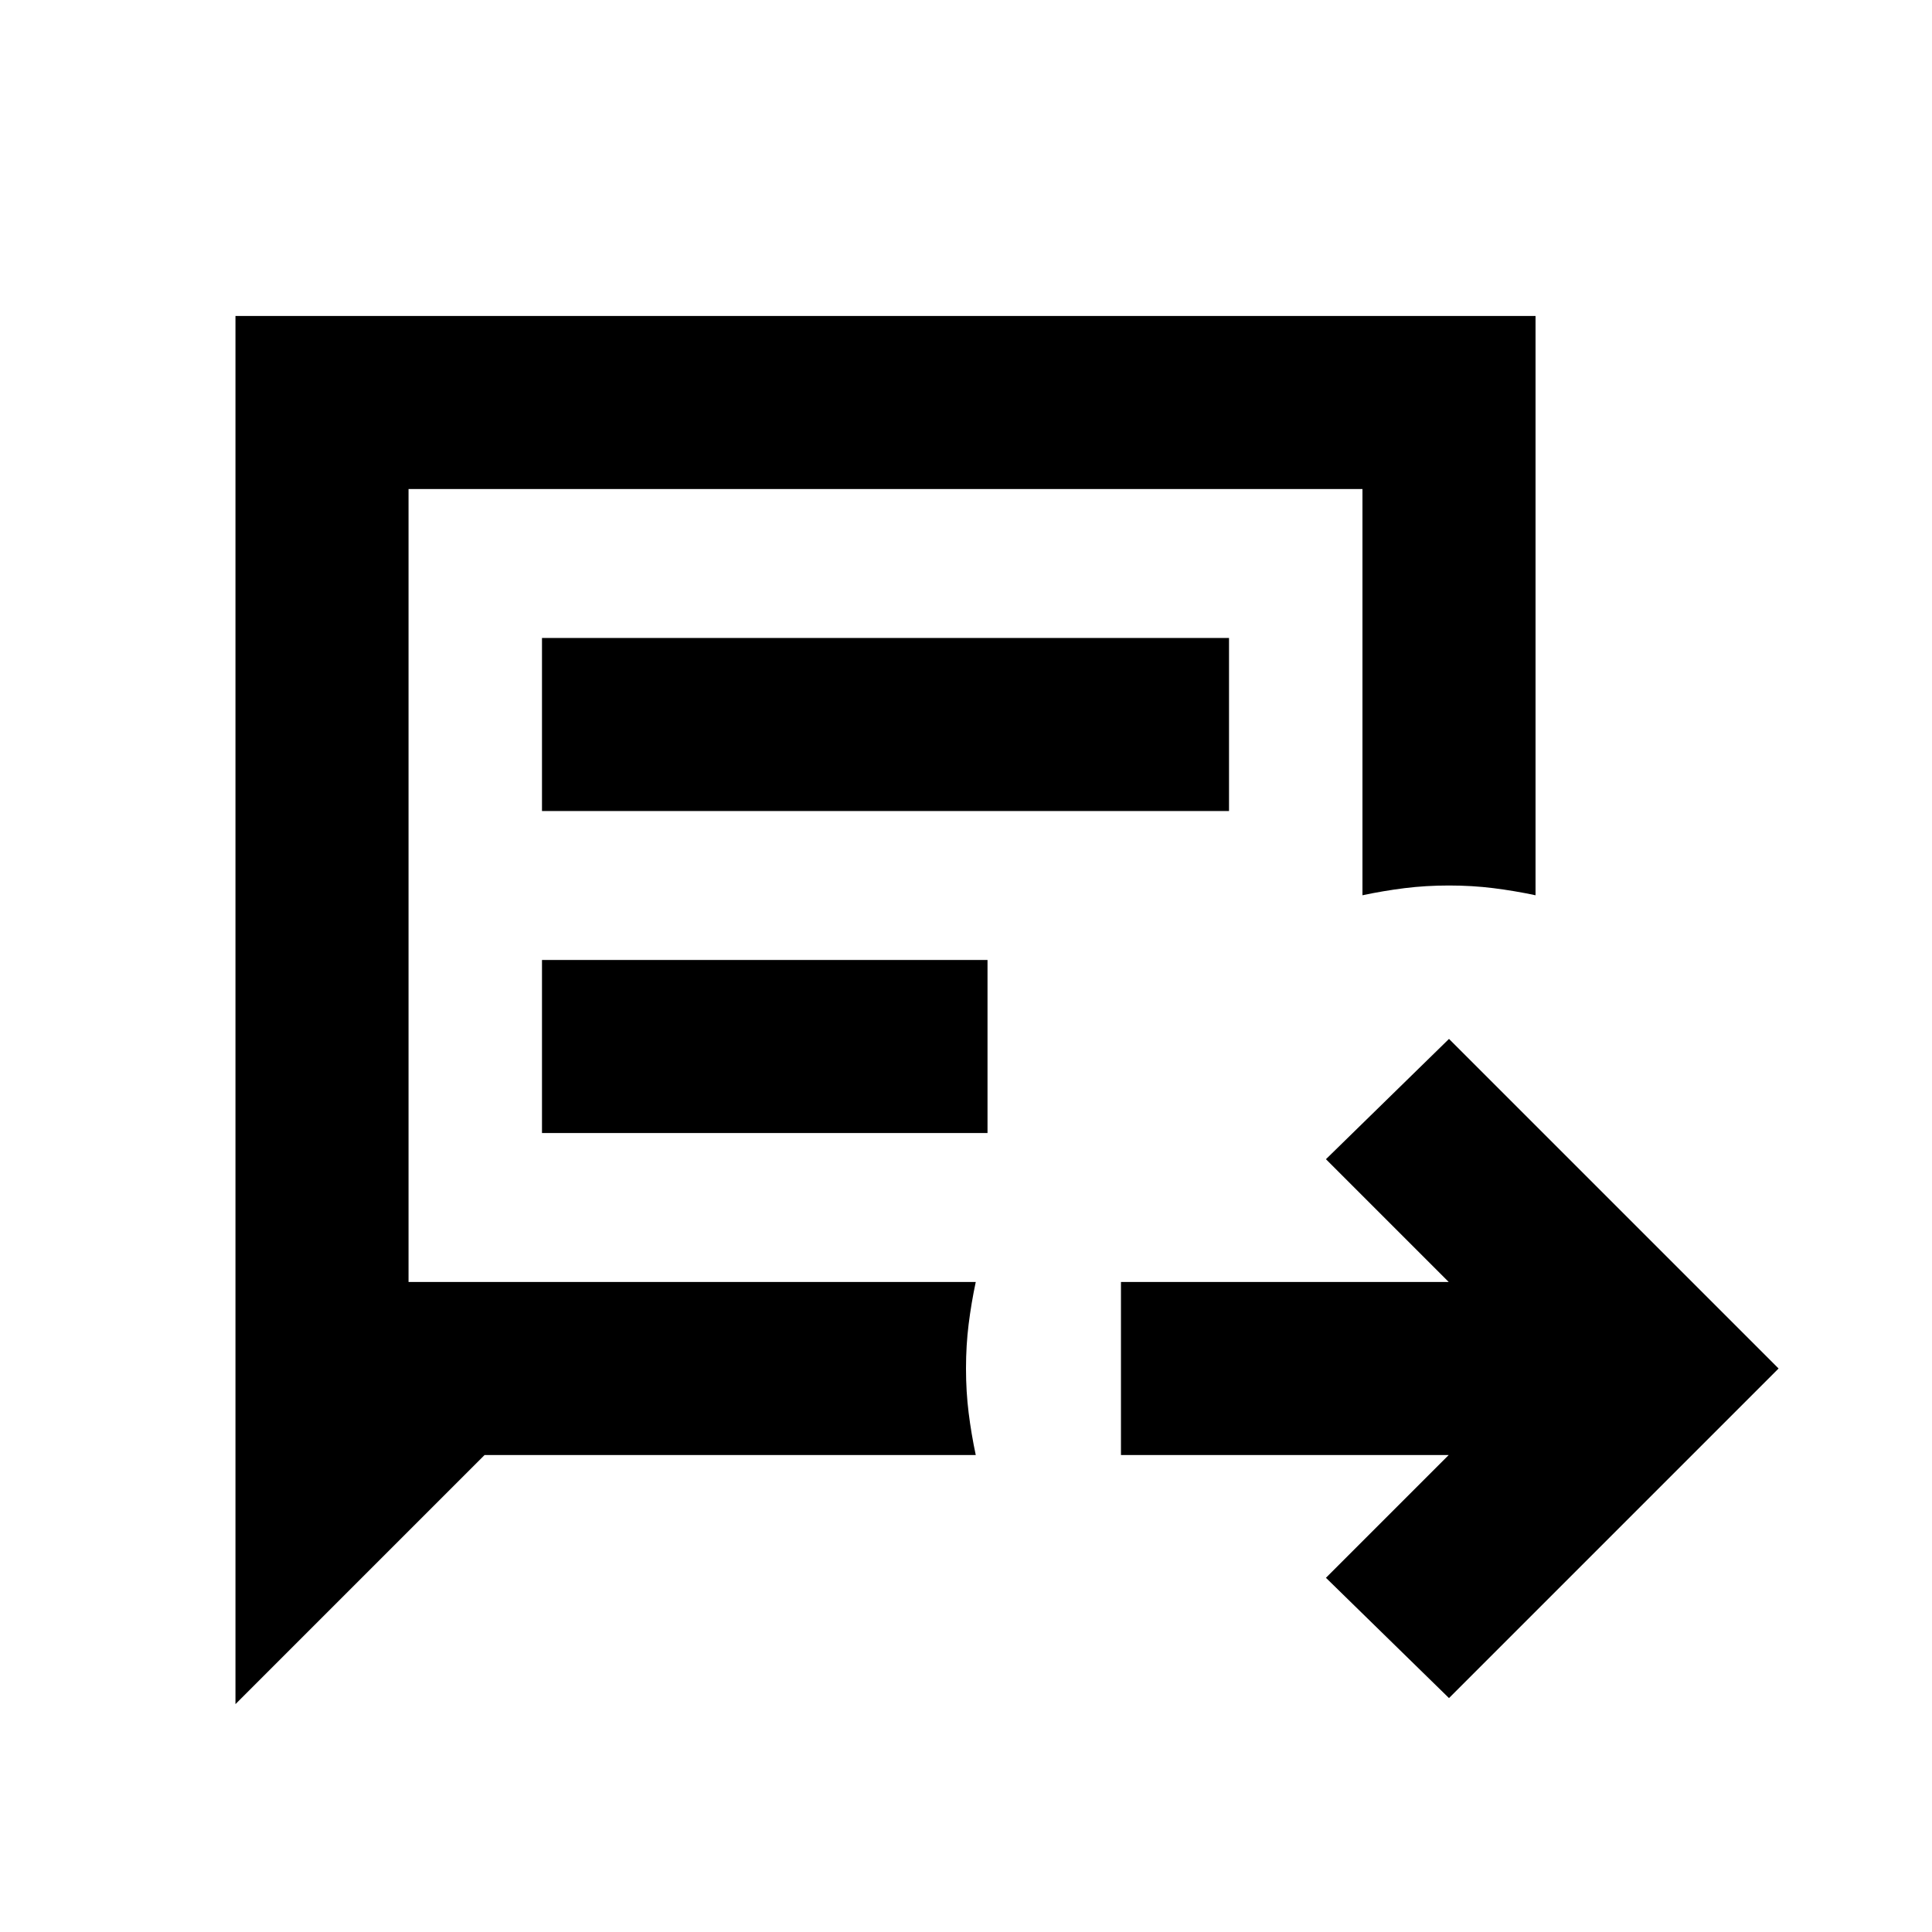 <svg xmlns="http://www.w3.org/2000/svg" height="24" viewBox="0 -960 960 960" width="24"><path d="M720-116.23 658.85-176l61-61H557v-86h162.85l-61-61L720-443.77 883.77-280 720-116.23Zm-603 3V-803h646v287.85q-10.5-2.23-21-3.54T720-520q-11.5 0-22 1.31t-21 3.54V-717H203v394h281.85q-2.23 10.5-3.54 21T480-280q0 11.5 1.31 22t3.54 21H240.77L117-113.23ZM269.31-557h341.38v-86H269.31v86Zm0 160h221.38v-86H269.31v86ZM203-323v-394 394Z"/></svg>